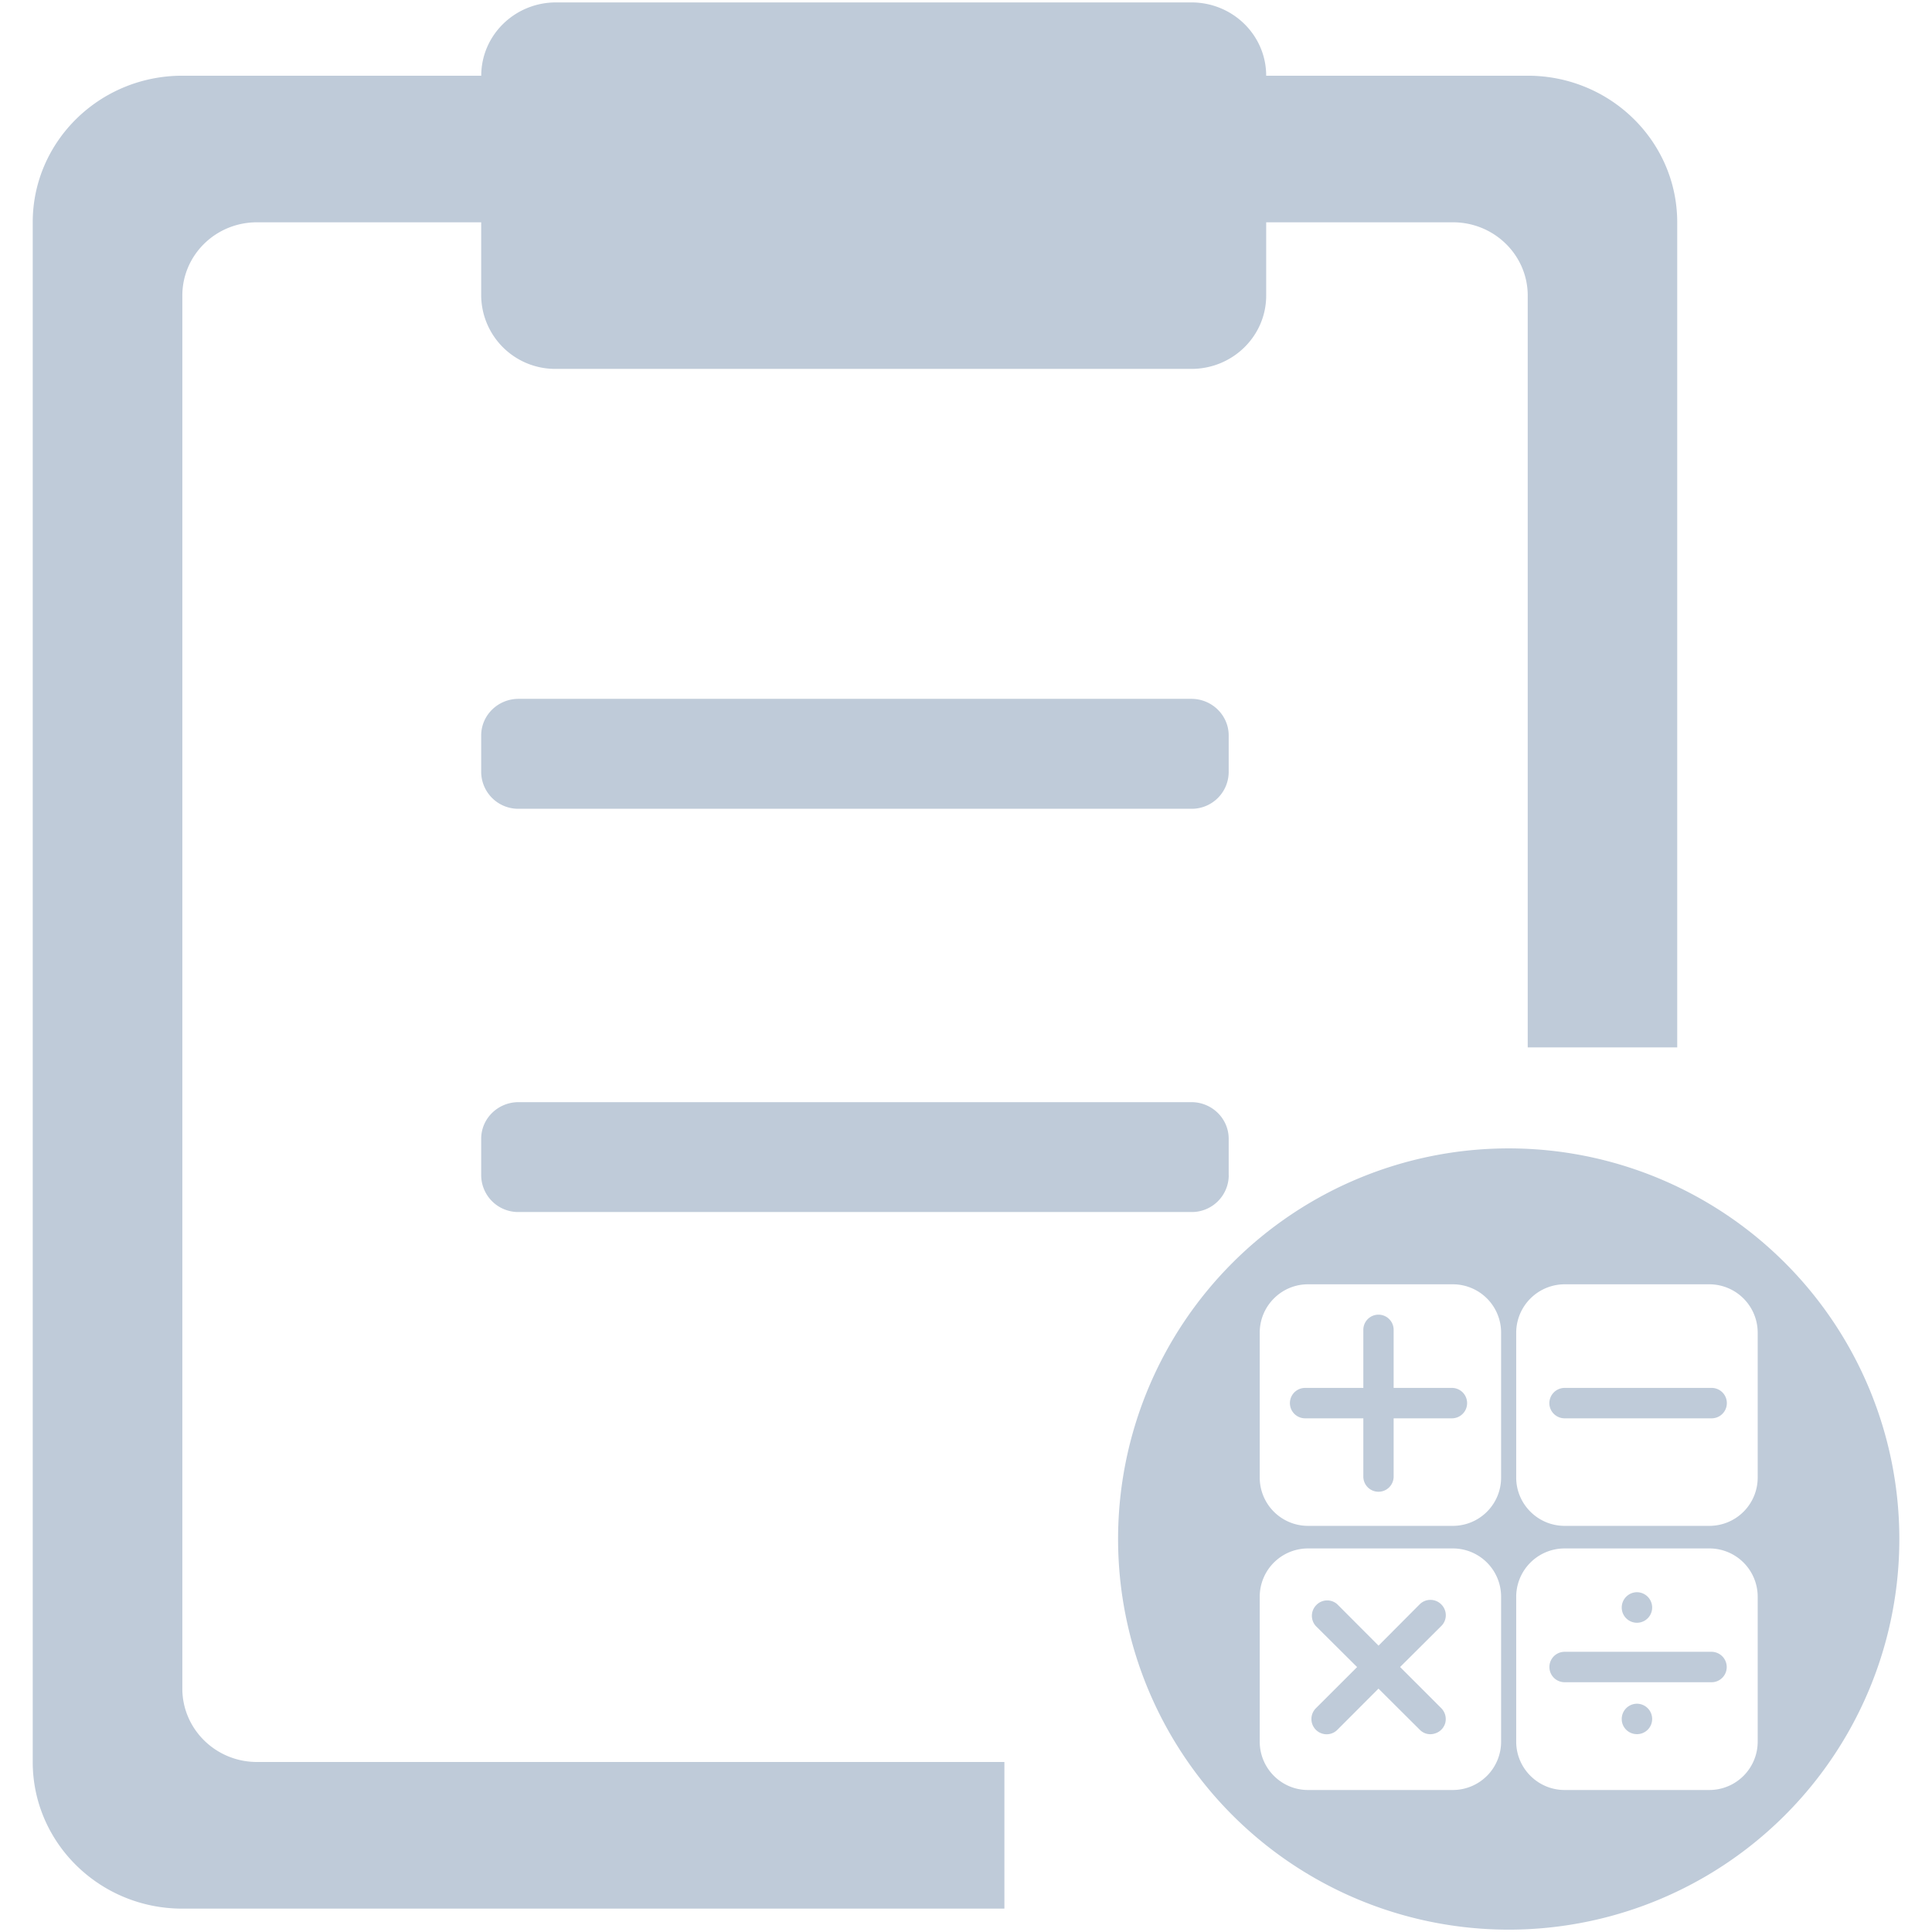 <?xml version="1.0" standalone="no"?><!DOCTYPE svg PUBLIC "-//W3C//DTD SVG 1.1//EN" "http://www.w3.org/Graphics/SVG/1.1/DTD/svg11.dtd"><svg t="1649651221390" class="icon" viewBox="0 0 1024 1024" version="1.1" xmlns="http://www.w3.org/2000/svg" p-id="18760" xmlns:xlink="http://www.w3.org/1999/xlink" width="200" height="200"><defs><style type="text/css">@font-face { font-family: feedback-iconfont; src: url("//at.alicdn.com/t/font_1031158_u69w8yhxdu.woff2?t=1630033759944") format("woff2"), url("//at.alicdn.com/t/font_1031158_u69w8yhxdu.woff?t=1630033759944") format("woff"), url("//at.alicdn.com/t/font_1031158_u69w8yhxdu.ttf?t=1630033759944") format("truetype"); }
</style></defs><path d="M809.728 156.672c0-21.44-17.76-38.848-39.616-38.848h-99.008v38.848c0 21.472-17.76 38.848-39.616 38.848H294.656A39.232 39.232 0 0 1 255.04 156.672V117.824H136.192c-21.92 0-39.552 17.408-39.552 38.848v738.336c0 21.376 17.664 38.88 39.552 38.88h396.16v77.728H96.64c-43.808 0-79.296-34.88-79.296-77.728V117.824c0-42.88 35.488-77.696 79.296-77.696h158.432C255.072 18.656 272.832 1.28 294.688 1.28h336.8c21.888 0 39.616 17.376 39.616 38.848h138.624c43.744 0 79.232 34.784 79.232 77.696v437.312h-79.232V156.672z" p-id="18761" fill="#bfcbd9"></path><path d="M631.456 428.672H274.88a19.648 19.648 0 0 1-19.84-19.424v-19.424c0-10.72 8.864-19.424 19.84-19.424h356.576c10.88 0 19.776 8.704 19.776 19.424v19.424a19.584 19.584 0 0 1-19.776 19.424zM651.264 622.976a19.584 19.584 0 0 1-19.776 19.424H274.88a19.616 19.616 0 0 1-19.84-19.424v-19.392c0-10.752 8.864-19.424 19.84-19.424h356.576c10.88 0 19.776 8.672 19.776 19.424v19.392h0.032zM1006.688 815.744a207.04 207.04 0 0 1-207.072 207.008 207.04 207.04 0 1 1 207.072-207.008z m-211.072-109.408a25.6 25.6 0 0 0-25.536-25.632h-76.832c-14.08 0-25.568 11.52-25.568 25.632v76.768a25.6 25.6 0 0 0 25.568 25.632h76.832a25.568 25.568 0 0 0 25.536-25.632v-76.768z m136 0a25.664 25.664 0 0 0-25.632-25.632h-76.704a25.728 25.728 0 0 0-25.664 25.632v76.768c0 14.144 11.52 25.632 25.664 25.632h76.704a25.6 25.6 0 0 0 25.632-25.632v-76.768z m0 140a25.6 25.6 0 0 0-25.632-25.632h-76.704a25.664 25.664 0 0 0-25.664 25.632v76.768c0 14.112 11.52 25.632 25.664 25.632h76.704a25.632 25.632 0 0 0 25.632-25.632v-76.768z m-136 0a25.568 25.568 0 0 0-25.536-25.632h-76.832a25.6 25.6 0 0 0-25.568 25.632v76.768c0 14.112 11.456 25.632 25.568 25.632h76.832a25.6 25.6 0 0 0 25.536-25.632v-76.768z" p-id="18762" fill="#bfcbd9"></path><path d="M691.744 751.744h30.848v30.88a8 8 0 1 0 16.064 0v-30.88h30.88a8.064 8.064 0 1 0 0-16.128h-30.88v-30.784a8 8 0 1 0-16.064 0v30.784h-30.848a8.064 8.064 0 0 0 0 16.128z m137.536 0h77.92a8.064 8.064 0 0 0 0-16.128h-77.92a8.128 8.128 0 0 0-8.096 8.064c0 4.448 3.648 8.064 8.096 8.064z m-87.2 131.808l21.856-21.76c3.2-3.2 3.136-8.288-0.064-11.456a8.064 8.064 0 0 0-11.424 0l-21.792 21.888-21.824-21.888a8 8 0 0 0-11.104 0.32 8.096 8.096 0 0 0-0.32 11.168l21.888 21.76-21.888 21.856a8.096 8.096 0 0 0 0 11.36c3.2 3.2 8.32 3.2 11.456 0l21.76-21.792 21.888 21.792a7.744 7.744 0 0 0 7.776 2.048 8.064 8.064 0 0 0 5.728-5.632 8.224 8.224 0 0 0-2.08-7.808l-21.856-21.856z m87.2 8.064h77.92c4.352 0 8-3.552 8-8.064a8.096 8.096 0 0 0-8-8.064h-77.92a8.064 8.064 0 1 0 0 16.128zM859.552 852.032a8.064 8.064 0 0 0 16.128 0 8.128 8.128 0 0 0-8.064-8.128 8.128 8.128 0 0 0-8.064 8.128M859.552 911.136c0 4.416 3.584 8 8.064 8a8.032 8.032 0 0 0 8.064-8 8.096 8.096 0 0 0-8.064-8.128 8.096 8.096 0 0 0-8.064 8.128" p-id="18763" fill="#bfcbd9"></path></svg>